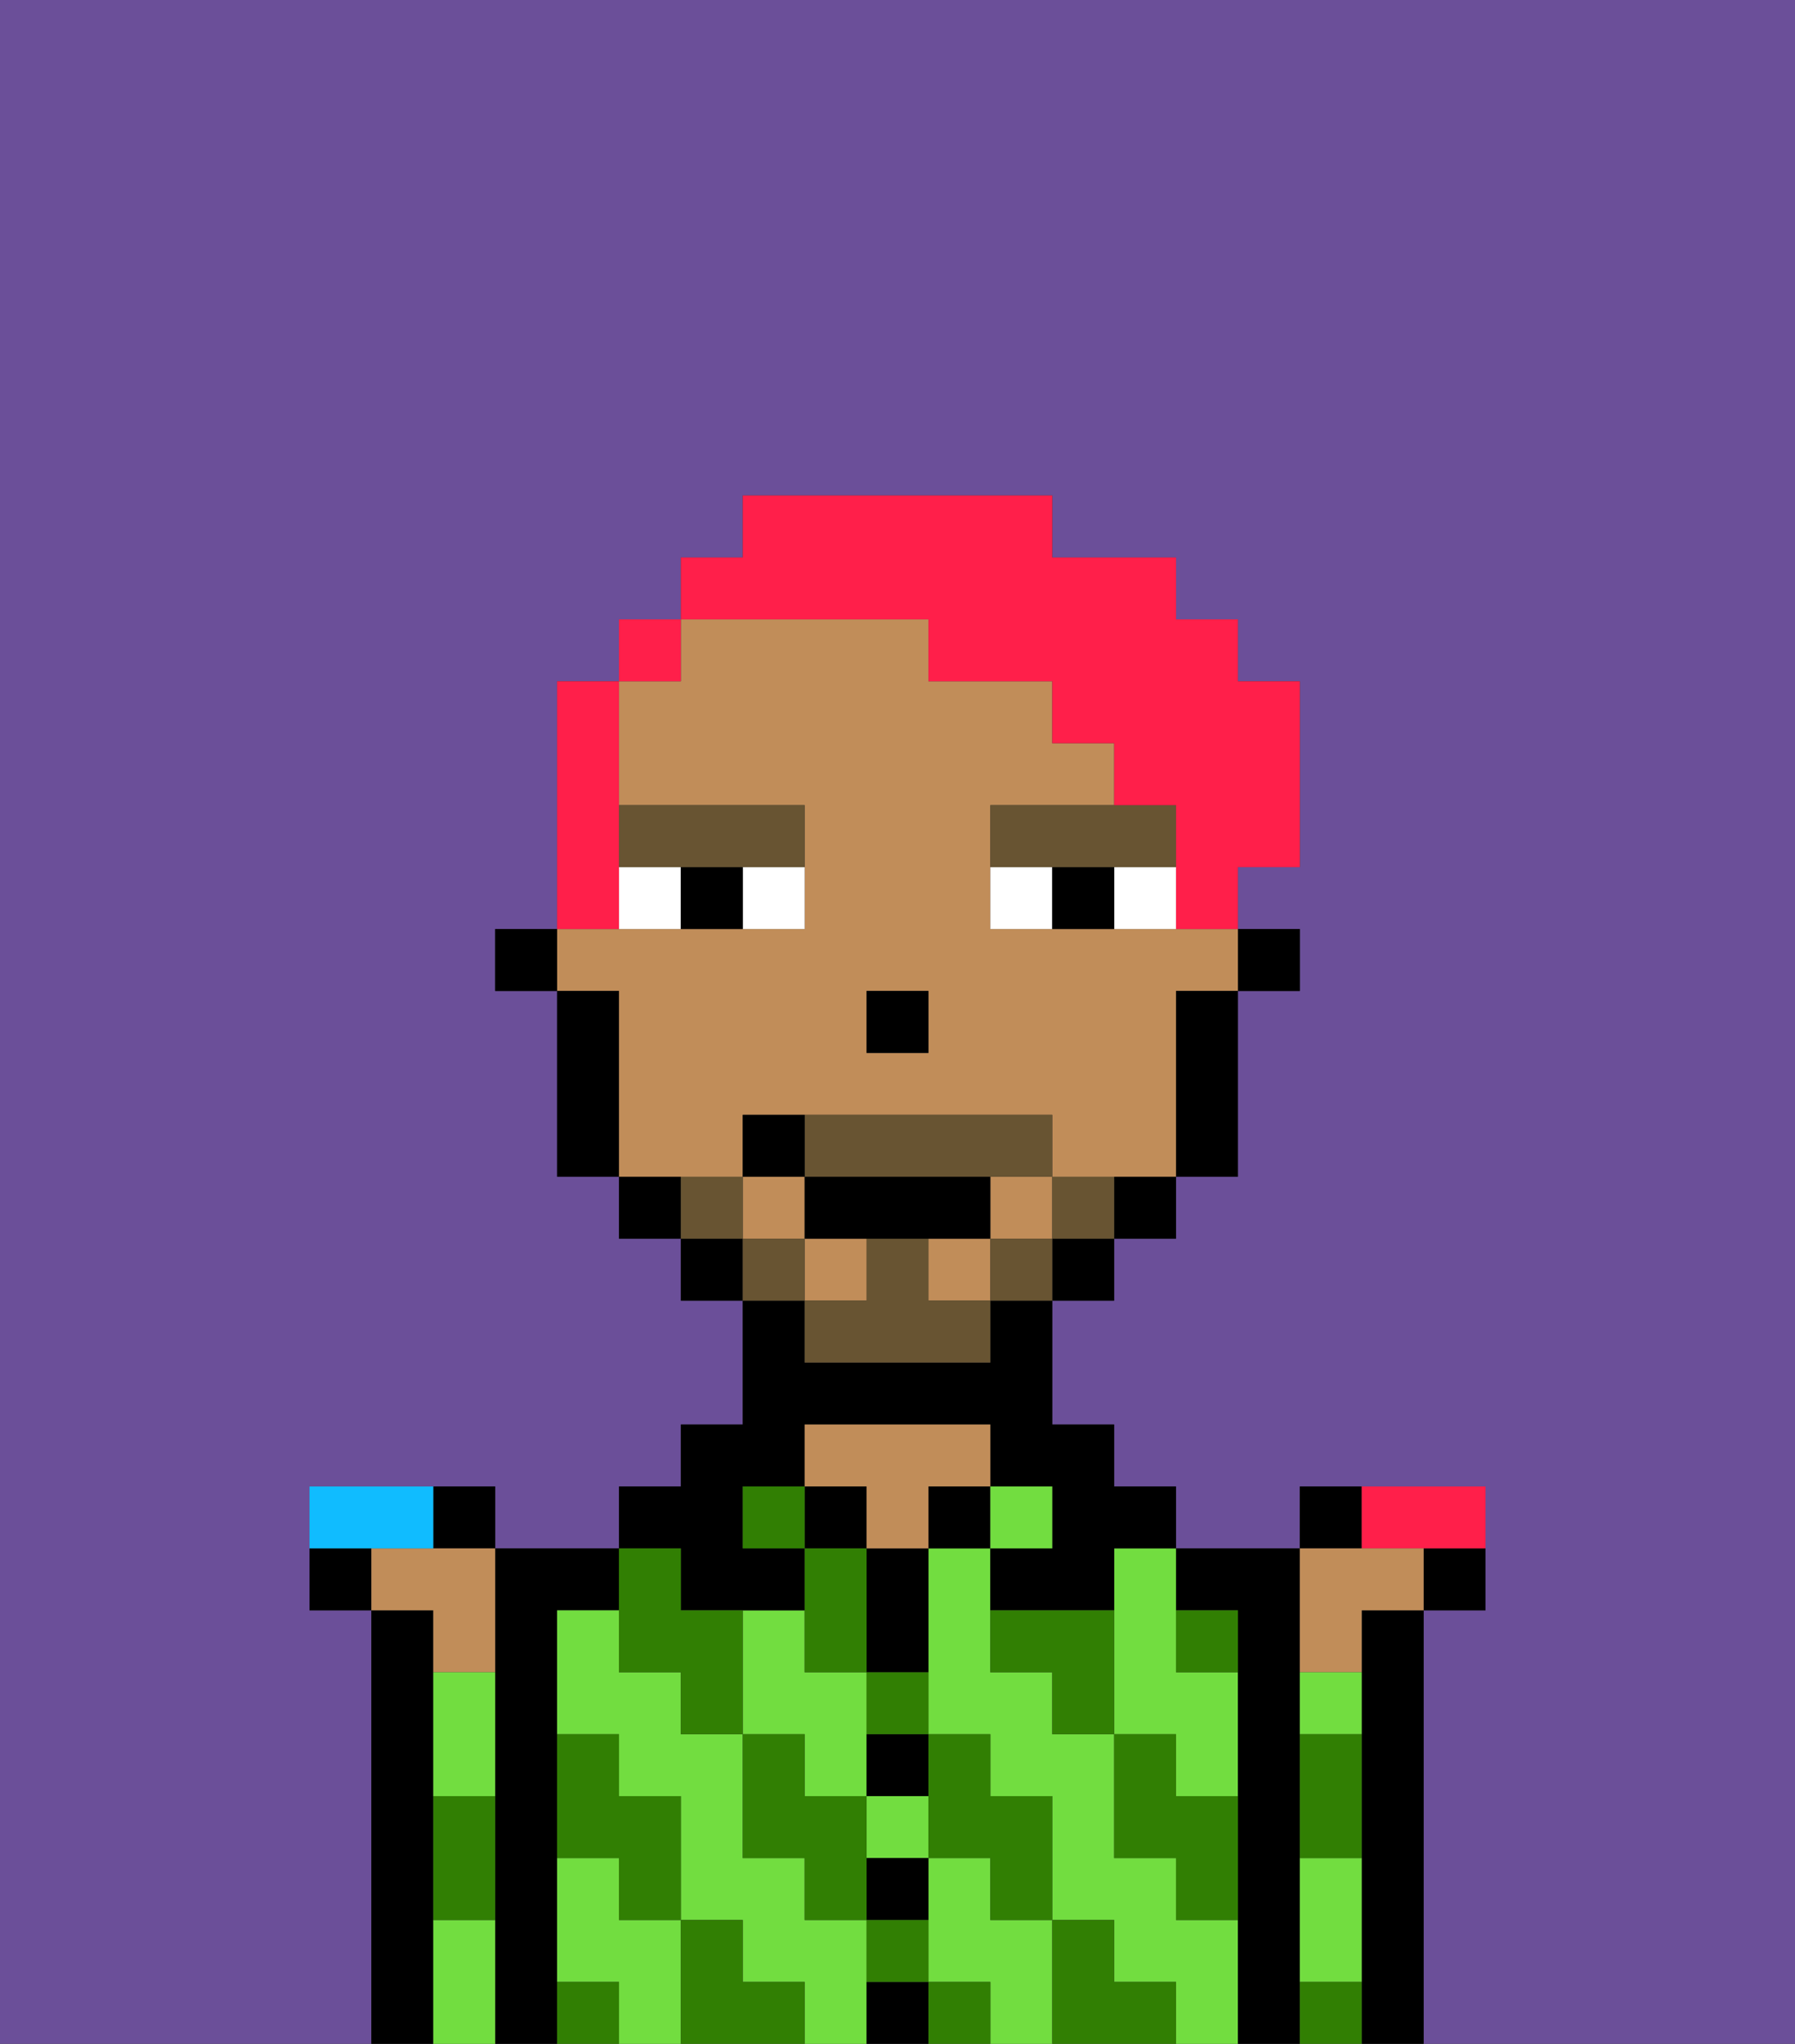 <svg xmlns="http://www.w3.org/2000/svg" viewBox="0 0 29 33"><rect x="0" y="0" width="29" height="33" fill="#333333" stroke="none"/><defs><style>polygon,rect,path{shape-rendering:crispedges;}.za185-1{fill:#6b4f99;}.za185-2{fill:#000000;}.za185-3{fill:#72dd40;}.za185-4{fill:#c18d59;}.za185-5{fill:#317f03;}.za185-6{fill:#ffffff;}.za185-7{fill:#685432;}.za185-8{fill:#685432;}.za185-9{fill:#ff1f4a;}.za185-10{fill:#ff1f4a;}.za185-11{fill:#10bcff;}</style></defs><path class="za185-1" d="M7,29V27H7v6H7V29Z"/><path class="za185-1" d="M6,26H5V24H8v1h2V24h1V23h1V21H11V20H10V19H9V16H8V15H9V11h1V10h1V9h1V8h5V9h2v1h1v1h1v3H20v1h1v1H20v3H19v1H18v1H17v2h1v1h1v1h2V24h3v2H23v7h6V0H0V33H6V26Z"/><path class="za185-2" d="M7,32V26H6v7H7Z"/><path class="za185-2" d="M9,31V26h1V25H8v2H8v6H9V31Z"/><path class="za185-3" d="M14,31H13V30H12V28H11V27H10V26H9v2h1v1h1v2h1v1h1v1h1V31Z"/><path class="za185-3" d="M18,26v2h1v1h1V27H19V25H18Z"/><path class="za185-3" d="M16,31V30H15v2h1v1h1V31Z"/><path class="za185-3" d="M13,29h1V27H13V26H12v2h1Z"/><path class="za185-3" d="M10,31V30H9v2h1v1h1V31Z"/><path class="za185-3" d="M19,31V30H18V28H17V27H16V25H15v3h1v1h1v2h1v1h1v1h1V31Z"/><rect class="za185-3" x="14" y="29" width="1" height="1"/><path class="za185-2" d="M11,26h2V25H12V24h1V23h3v1h1v1H16v1h2V25h1V24H18V23H17V21H16v1H13V21H12v2H11v1H10v1h1Z"/><rect class="za185-2" x="13" y="24" width="1" height="1"/><path class="za185-2" d="M14,32v1h1V32Z"/><path class="za185-2" d="M14,31h1V30H14Z"/><path class="za185-2" d="M14,29h1V28H14Z"/><path class="za185-2" d="M14,26v1h1V25H14Z"/><rect class="za185-2" x="15" y="24" width="1" height="1"/><path class="za185-4" d="M16,24V23H13v1h1v1h1V24Z"/><rect class="za185-3" x="16" y="24" width="1" height="1"/><path class="za185-2" d="M21,31V25H19v1h1v7h1V31Z"/><path class="za185-2" d="M23,26H22v7h1V26Z"/><path class="za185-5" d="M19,28H18v2h1v1h1V29H19Z"/><path class="za185-5" d="M16,26v1h1v1h1V26Z"/><path class="za185-5" d="M20,27V26H19v1Z"/><path class="za185-5" d="M18,32V31H17v2h2V32Z"/><path class="za185-5" d="M15,30h1v1h1V29H16V28H15v2Z"/><polygon class="za185-5" points="14 27 14 26 14 25 13 25 13 26 13 27 14 27"/><path class="za185-5" d="M14,28h1V27H14Z"/><rect class="za185-5" x="15" y="32" width="1" height="1"/><path class="za185-5" d="M14,32h1V31H14Z"/><path class="za185-5" d="M14,29H13V28H12v2h1v1h1V29Z"/><rect class="za185-5" x="12" y="24" width="1" height="1"/><path class="za185-5" d="M10,27h1v1h1V26H11V25H10v2Z"/><path class="za185-5" d="M12,32V31H11v2h2V32Z"/><path class="za185-5" d="M10,30v1h1V29H10V28H9v2Z"/><path class="za185-5" d="M9,32v1h1V32Z"/><rect class="za185-2" x="20" y="15" width="1" height="1"/><rect class="za185-4" x="16" y="19" width="1" height="1"/><rect class="za185-4" x="13" y="20" width="1" height="1"/><path class="za185-4" d="M12,19V18h5v1h2V16h1V15H16V13h2V12H17V11H15V10H11v1H10v2h3v2H9v1h1v3h2Zm2-3h1v1H14Z"/><rect class="za185-4" x="12" y="19" width="1" height="1"/><rect class="za185-4" x="15" y="20" width="1" height="1"/><path class="za185-2" d="M19,17v2h1V16H19Z"/><path class="za185-2" d="M18,20h1V19H18Z"/><rect class="za185-2" x="17" y="20" width="1" height="1"/><rect class="za185-2" x="11" y="20" width="1" height="1"/><path class="za185-2" d="M10,19v1h1V19Z"/><path class="za185-2" d="M10,16H9v3h1V16Z"/><rect class="za185-2" x="8" y="15" width="1" height="1"/><rect class="za185-2" x="14" y="16" width="1" height="1"/><path class="za185-6" d="M12,15h1V14H12Z"/><path class="za185-6" d="M10,14v1h1V14Z"/><path class="za185-6" d="M18,14v1h1V14Z"/><path class="za185-6" d="M16,14v1h1V14Z"/><path class="za185-2" d="M11,14v1h1V14Z"/><path class="za185-2" d="M17,14v1h1V14Z"/><path class="za185-7" d="M11,14h2V13H10v1Z"/><path class="za185-7" d="M18,14h1V13H16v1h2Z"/><path class="za185-8" d="M17,19v1h1V19Z"/><rect class="za185-8" x="16" y="20" width="1" height="1"/><path class="za185-8" d="M15,20H14v1H13v1h3V21H15Z"/><path class="za185-8" d="M14,19h3V18H13v1Z"/><rect class="za185-8" x="12" y="20" width="1" height="1"/><path class="za185-8" d="M12,19H11v1h1Z"/><path class="za185-2" d="M15,20h1V19H13v1h2Z"/><path class="za185-2" d="M13,18H12v1h1Z"/><path class="za185-9" d="M10,14V11H9v4h1Z"/><rect class="za185-9" x="10" y="10" width="1" height="1"/><path class="za185-9" d="M15,10v1h2v1h1v1h1v2h1V14h1V11H20V10H19V9H17V8H12V9H11v1h4Z"/><path class="za185-2" d="M23,26h1V25H23Z"/><path class="za185-2" d="M22,24H21v1h1Z"/><path class="za185-10" d="M23,25h1V24H22v1Z"/><path class="za185-2" d="M8,25V24H7v1Z"/><path class="za185-2" d="M5,25v1H6V25Z"/><path class="za185-4" d="M22,27V26h1V25H21v2Z"/><path class="za185-4" d="M8,27V25H6v1H7v1H8Z"/><path class="za185-11" d="M7,25V24H5v1H7Z"/><path class="za185-3" d="M21,28h1V27H21Z"/><path class="za185-3" d="M21,31v1h1V30H21Z"/><path class="za185-5" d="M21,32v1h1V32Z"/><path class="za185-5" d="M21,29v1h1V28H21Z"/><path class="za185-3" d="M7,28v1H8V27H7Z"/><path class="za185-3" d="M7,31v2H8V31Z"/><path class="za185-5" d="M7,31H8V29H7Z"/></svg>